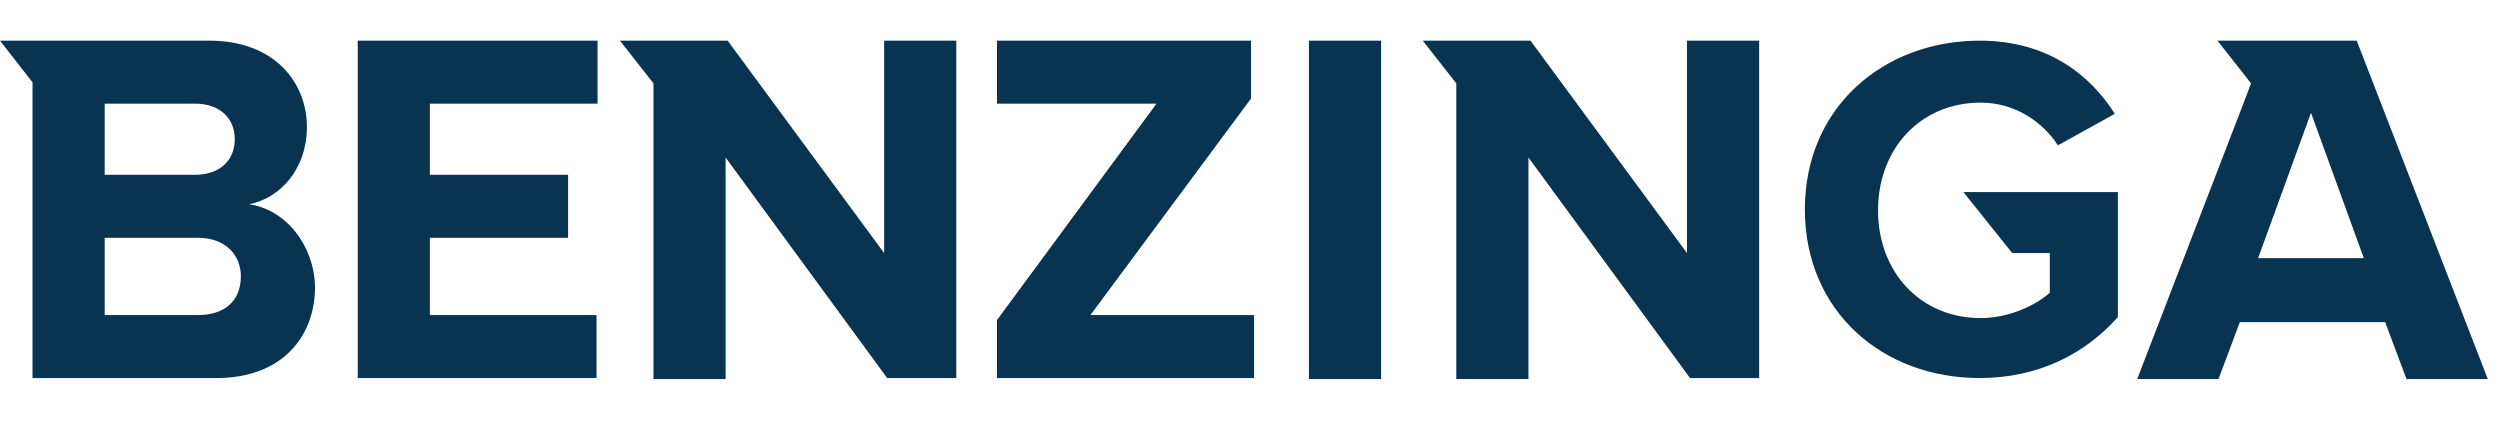 <svg width="246" height="42" viewBox="0 0 246 42" fill="none" xmlns="http://www.w3.org/2000/svg">
<g clip-path="url(#clip0_2312_40)">
<path d="M231.9 4H218.2L221.5 8.2L220.9 9.8L210.3 37.3H218.3L220.4 31.7H234.7L236.8 37.3H244.8L231.9 4ZM222.2 25.4L227.4 11.1L232.6 25.4H222.2ZM24.5 20.1C27.6 19.5 30.2 16.6 30.2 12.5C30.2 8.1 27 4 20.6 4H0L3.2 8.1V37.2H21.3C27.7 37.2 31 33.2 31 28.2C30.9 24.1 28.1 20.6 24.5 20.1ZM19 10.2H19.2C21.6 10.2 23.1 11.6 23.1 13.7C23.1 15.8 21.6 17.2 19.2 17.2H10.3V10.2H19ZM19.5 31H10.3V23.4H19.5C22.2 23.4 23.7 25.1 23.7 27.2C23.7 29.6 22.1 31 19.5 31ZM35.2 37.2H58.7V31H42.3V23.4H55.9V17.2H42.3V10.2H58.8V4H35.2M87 24.9L71.6 4H61L64.3 8.2V37.3H71.4V15.5L87.3 37.2H94.1V4H87M166 24.9L150.6 4H140L143.3 8.2V37.3H150.4V15.5L166.3 37.2H173.1V4H166M123.1 9.7V4H98.1V10.2H113.8L98.1 31.5V37.2H123.4V31H107.3M128.8 4H135.9V37.3H128.8V4ZM193.2 18.9L198 24.9H201.7V28.8C200.4 30 197.7 31.3 194.9 31.3C189 31.3 184.8 26.8 184.8 20.7C184.8 14.6 189 10.1 194.9 10.1C198.3 10.1 201 12 202.5 14.3L208.1 11.2C205.7 7.4 201.5 4 194.8 4C185.4 4 177.6 10.5 177.6 20.6C177.6 30.7 185.3 37.2 194.8 37.2C200.6 37.2 205.2 34.8 208.4 31.2V18.9H193.2Z" fill="#093451"/>
</g>
<defs>
<clipPath id="clip0_2312_40">
<rect width="246" height="33.4" fill="white" transform="translate(0 4)"/>
</clipPath>
</defs>
</svg>
